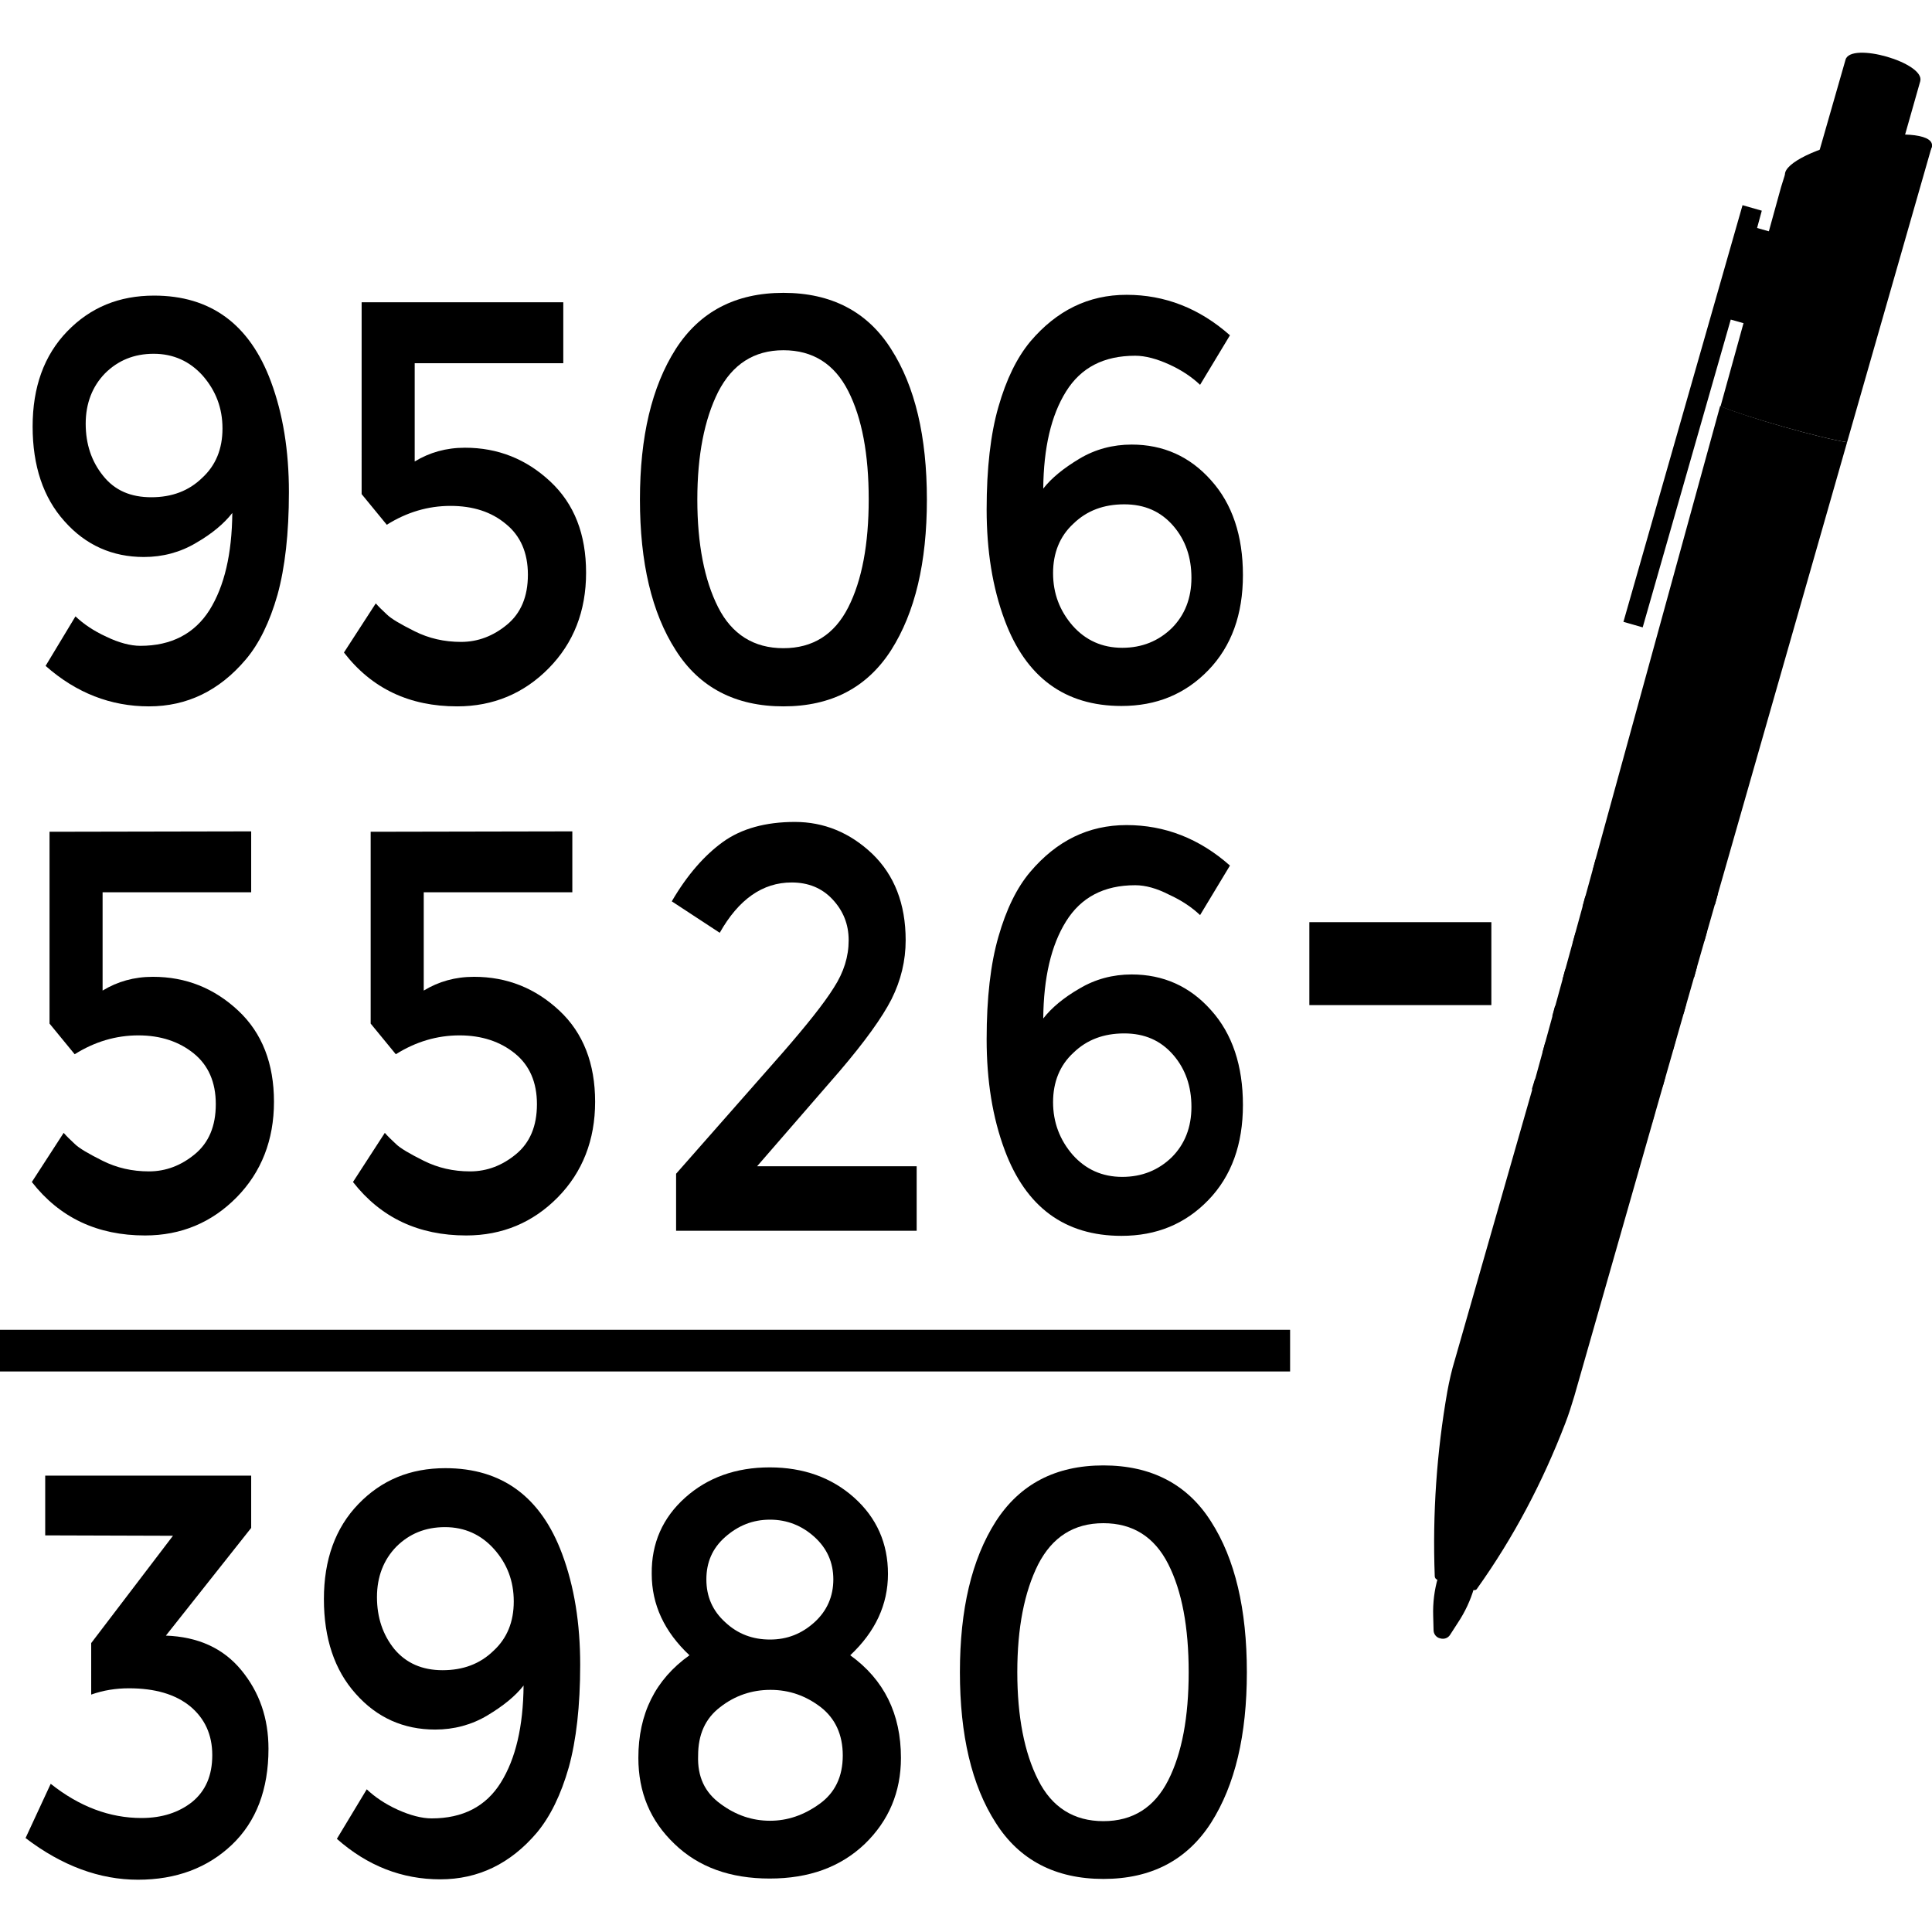 <?xml version="1.0" encoding="utf-8"?>
<!-- Generator: Adobe Illustrator 21.0.2, SVG Export Plug-In . SVG Version: 6.00 Build 0)  -->
<svg version="1.1" id="Layer_1" xmlns="http://www.w3.org/2000/svg" xmlns:xlink="http://www.w3.org/1999/xlink" x="0px" y="0px"
	 viewBox="0 0 491.5 491.5" style="enable-background:new 0 0 491.5 491.5;" xml:space="preserve">
<g>
	<path d="M35.7,164.3c7.9,0,13.8-3.1,17.6-9.1c3.8-6.1,5.7-14.3,5.8-24.7c-2.1,2.7-5.2,5.3-9.2,7.6c-4,2.4-8.5,3.6-13.3,3.6
		c-8,0-14.8-3-20.2-9.1c-5.4-6-8.1-14.1-8.1-24.1s2.9-18.1,8.8-24.2c5.9-6.1,13.2-9.1,22.1-9.1c14.4,0,24.3,7.3,29.7,21.8
		c3.1,8.3,4.6,17.7,4.6,28.2s-1,19.2-2.9,26.1c-2,7-4.7,12.5-8.1,16.5c-6.7,7.9-14.9,11.9-24.6,11.9s-18.5-3.4-26.3-10.3l7.6-12.6
		c2,1.9,4.6,3.7,7.9,5.2C30.2,163.5,33.2,164.3,35.7,164.3z M38.5,126.5c5.2,0,9.5-1.6,12.9-4.9c3.5-3.2,5.2-7.4,5.2-12.6
		s-1.7-9.6-5-13.4c-3.3-3.7-7.5-5.6-12.5-5.6s-9.1,1.7-12.4,5c-3.2,3.3-4.9,7.6-4.9,12.8c0,5.2,1.5,9.6,4.4,13.2
		C29.2,124.8,33.3,126.5,38.5,126.5z"/>
	<path d="M143.3,76.9v15.5h-37.8v25c3.8-2.3,8-3.5,12.8-3.5c8.4,0,15.6,2.9,21.7,8.6c6.1,5.7,9.1,13.4,9.1,23.2s-3.2,17.9-9.5,24.3
		c-6.3,6.4-14.1,9.7-23.3,9.7c-12.1,0-21.7-4.5-28.8-13.7l8.1-12.5c0.7,0.8,1.6,1.7,2.8,2.8c1.1,1.1,3.5,2.5,7.1,4.3
		s7.5,2.7,11.8,2.7s8.2-1.5,11.7-4.4s5.3-7.1,5.3-12.7c0-5.6-1.9-9.9-5.6-12.9c-3.7-3.1-8.4-4.6-14.1-4.6s-11.1,1.6-16.2,4.8
		l-6.4-7.8V76.9H143.3z"/>
	<path d="M171.9,165.4c-6.1-9.5-9.1-22.3-9.1-38.3s3-28.7,9.1-38.3c6.1-9.5,15.2-14.3,27.4-14.3s21.4,4.8,27.4,14.3
		c6.1,9.5,9.1,22.3,9.1,38.3s-3,28.7-9.1,38.3c-6.1,9.5-15.2,14.3-27.4,14.3C187.1,179.7,177.9,174.9,171.9,165.4z M182.7,99.7
		c-3.5,7-5.3,16.1-5.3,27.4s1.8,20.5,5.3,27.4s9.1,10.4,16.6,10.4s13-3.5,16.5-10.4s5.2-16.1,5.2-27.5s-1.7-20.6-5.2-27.5
		s-9-10.4-16.5-10.4S186.3,92.7,182.7,99.7z"/>
	<path d="M288.8,90.5c-8,0-13.8,3-17.6,9.1c-3.8,6.1-5.7,14.3-5.8,24.7c2.1-2.7,5.2-5.2,9.2-7.6s8.5-3.6,13.3-3.6
		c8,0,14.8,3,20.2,9.1c5.4,6,8.1,14.1,8.1,24.1s-2.9,18.1-8.8,24.2c-5.9,6.1-13.2,9.1-22.1,9.1c-14.4,0-24.3-7.3-29.7-21.8
		c-3.1-8.3-4.6-17.7-4.6-28.2c0-10.4,1-19.2,3-26.1c2-7,4.7-12.5,8.1-16.6C268.8,79,276.9,75,286.6,75s18.5,3.4,26.3,10.3l-7.6,12.6
		c-2-1.9-4.6-3.7-7.9-5.2C294.3,91.3,291.4,90.5,288.8,90.5z M286,128.3c-5.2,0-9.5,1.6-12.9,4.9c-3.5,3.2-5.2,7.5-5.2,12.6
		c0,5.2,1.7,9.6,5,13.4c3.3,3.7,7.5,5.6,12.6,5.6c5,0,9.2-1.7,12.6-5c3.3-3.3,5-7.6,5-12.8s-1.5-9.6-4.6-13.2
		C295.3,130.1,291.2,128.3,286,128.3z"/>
	<path d="M63.9,211.5V227H26.1v25c3.8-2.3,8-3.5,12.8-3.5c8.4,0,15.6,2.9,21.7,8.6s9.1,13.5,9.1,23.2s-3.2,17.9-9.5,24.3
		s-14.1,9.7-23.3,9.7c-12.1,0-21.7-4.5-28.8-13.6l8.1-12.5c0.7,0.8,1.6,1.7,2.8,2.8c1.1,1.1,3.5,2.5,7.1,4.3s7.5,2.7,11.8,2.7
		s8.2-1.5,11.7-4.4s5.3-7.1,5.3-12.7S53,271,49.3,268c-3.7-3-8.4-4.6-14.1-4.6S24.1,265,19,268.2l-6.4-7.8v-48.8L63.9,211.5
		L63.9,211.5z"/>
	<path d="M145.6,211.5V227h-37.8v25c3.8-2.3,8-3.5,12.8-3.5c8.4,0,15.6,2.9,21.7,8.6c6.1,5.7,9.1,13.5,9.1,23.2s-3.2,17.9-9.5,24.3
		s-14.1,9.7-23.3,9.7c-12.1,0-21.7-4.5-28.8-13.6l8.1-12.5c0.7,0.8,1.6,1.7,2.8,2.8c1.1,1.1,3.5,2.5,7.1,4.3s7.5,2.7,11.8,2.7
		s8.2-1.5,11.7-4.4s5.3-7.1,5.3-12.7s-1.9-9.9-5.6-12.9c-3.7-3-8.4-4.6-14.1-4.6s-11.1,1.6-16.2,4.8l-6.4-7.8v-48.8L145.6,211.5
		L145.6,211.5z"/>
	<path d="M212.1,251.3c2.6-4,3.8-8,3.8-12.1s-1.4-7.5-4.1-10.4c-2.7-2.9-6.2-4.3-10.4-4.3c-7.4,0-13.5,4.3-18.3,12.8l-12.2-8
		c3.9-6.7,8.3-11.7,13-15.1c4.7-3.4,10.9-5.1,18.3-5.1s14,2.7,19.7,8.1c5.6,5.4,8.5,12.7,8.5,22c0,5.2-1.2,10.2-3.6,15
		c-2.4,4.7-6.8,10.8-13.2,18.3l-21,24.2h40.6v16.4H172v-14.5l27.2-30.9C205.2,260.8,209.6,255.3,212.1,251.3z"/>
	<path d="M288.8,225.2c-8,0-13.8,3.1-17.6,9.2c-3.8,6.1-5.7,14.3-5.8,24.7c2.1-2.7,5.2-5.3,9.2-7.6c4-2.4,8.5-3.6,13.3-3.6
		c8,0,14.8,3,20.2,9.1c5.4,6,8.1,14.1,8.1,24.1s-2.9,18.1-8.8,24.2s-13.2,9.1-22.1,9.1c-14.4,0-24.3-7.3-29.7-21.8
		c-3.1-8.3-4.6-17.7-4.6-28.2s1-19.2,3-26.1c2-7,4.7-12.5,8.1-16.5c6.7-7.9,14.8-11.9,24.5-11.9s18.5,3.4,26.3,10.3l-7.6,12.6
		c-2-1.9-4.6-3.7-7.9-5.2C294.3,226,291.4,225.2,288.8,225.2z M286,262.9c-5.2,0-9.5,1.6-12.9,4.9c-3.5,3.2-5.2,7.5-5.2,12.6
		s1.7,9.6,5,13.4c3.3,3.7,7.5,5.6,12.6,5.6c5,0,9.2-1.7,12.6-5c3.3-3.3,5-7.6,5-12.8c0-5.2-1.5-9.6-4.6-13.2
		C295.3,264.7,291.2,262.9,286,262.9z"/>
	<path d="M11.5,390.6v-15.2h52.4v13.3l-21.7,27.4c8.2,0.3,14.6,3.2,19.2,8.8c4.6,5.6,6.9,12.2,6.9,20c0,10.3-3.1,18.5-9.3,24.4
		s-14.2,8.9-23.9,8.9s-19.3-3.5-28.6-10.6l6.4-13.8c7.3,5.8,15,8.7,23.1,8.7c5.2,0,9.5-1.4,12.9-4.1c3.4-2.8,5.1-6.7,5.1-11.9
		s-1.9-9.3-5.6-12.4c-3.8-3.1-9-4.6-15.6-4.6c-3.3,0-6.5,0.5-9.6,1.6V418L44,390.7L11.5,390.6L11.5,390.6z"/>
	<path d="M109.8,462.6c7.9,0,13.8-3,17.6-9.1s5.7-14.3,5.8-24.7c-2.1,2.7-5.2,5.2-9.2,7.6s-8.5,3.6-13.3,3.6c-8,0-14.8-3-20.2-9.1
		c-5.4-6-8.1-14.1-8.1-24.1s2.9-18.1,8.8-24.2s13.2-9.1,22.1-9.1c14.4,0,24.3,7.3,29.7,21.8c3.1,8.3,4.6,17.7,4.6,28.2
		s-1,19.2-2.9,26.1c-2,7-4.7,12.5-8.1,16.6c-6.7,7.9-14.9,11.9-24.6,11.9s-18.5-3.4-26.3-10.3l7.6-12.6c2,1.9,4.6,3.7,7.9,5.2
		C104.3,461.8,107.3,462.6,109.8,462.6z M112.6,424.9c5.2,0,9.5-1.6,12.9-4.9c3.5-3.2,5.2-7.4,5.2-12.6s-1.7-9.6-5-13.3
		c-3.3-3.7-7.5-5.6-12.5-5.6s-9.1,1.7-12.4,5c-3.2,3.3-4.9,7.6-4.9,12.8c0,5.2,1.5,9.6,4.4,13.2
		C103.3,423.1,107.4,424.9,112.6,424.9z"/>
	<path d="M174.3,381c5.7-5.1,12.9-7.7,21.5-7.7s15.8,2.6,21.5,7.7s8.6,11.6,8.6,19.4s-3.2,14.7-9.6,20.7
		c8.6,6.2,12.9,14.9,12.9,26.1c0,8.7-3.1,16-9.2,21.9c-6.2,5.9-14.2,8.8-24.2,8.8s-18.1-2.9-24.2-8.8c-6.2-5.9-9.2-13.2-9.2-21.9
		c0-11.2,4.3-19.9,13-26.1c-6.4-6-9.6-12.9-9.6-20.7C165.7,392.6,168.6,386.1,174.3,381z M183.3,458.9c3.9,2.9,8.1,4.3,12.6,4.3
		c4.4,0,8.6-1.4,12.6-4.3c3.9-2.8,5.9-6.9,5.9-12.3c0-5.3-1.9-9.4-5.6-12.3c-3.8-2.9-8-4.4-12.8-4.4s-9.1,1.5-12.8,4.4
		c-3.8,2.9-5.6,7-5.6,12.3C177.4,452,179.3,456,183.3,458.9z M184.5,412.7c3.2,3,7,4.4,11.4,4.4s8.1-1.5,11.3-4.4s4.8-6.6,4.8-10.9
		s-1.6-7.9-4.8-10.8s-7-4.4-11.3-4.4c-4.4,0-8.1,1.5-11.4,4.4s-4.8,6.5-4.8,10.8C179.7,406.2,181.3,409.8,184.5,412.7z"/>
	<path d="M253.3,463.7c-6.1-9.5-9.1-22.3-9.1-38.3s3-28.7,9.1-38.3c6.1-9.5,15.2-14.3,27.4-14.3s21.4,4.8,27.4,14.3
		c6.1,9.5,9.1,22.3,9.1,38.3s-3,28.7-9.1,38.3c-6.1,9.5-15.2,14.3-27.4,14.3C268.5,478,259.3,473.2,253.3,463.7z M264.1,398
		c-3.5,7-5.3,16.1-5.3,27.4s1.8,20.5,5.3,27.4c3.5,7,9.1,10.5,16.6,10.5s13-3.5,16.5-10.4s5.2-16.1,5.2-27.5s-1.7-20.6-5.2-27.5
		s-9-10.4-16.5-10.4S267.7,391,264.1,398z"/>
</g>
<rect x="333.1" y="234.6" width="46.3" height="21.1"/>
<rect y="338.3" width="328.2" height="10.6"/>
<polygon points="451.6,59.3 447,58 448.2,53.6 443.3,52.2 413,158.2 417.9,159.6 440.3,81.3 444.9,82.6 "/>
<g>
	<path d="M437.6,103.3L390,276.5l30.5,8.7l49.4-172.7C463.2,111.5,444.6,106.2,437.6,103.3z"/>
	<path d="M365.8,401.4L365.8,401.4c-0.9,3.1-1.3,6.4-1.2,9.6l0.1,3.7c0,1,0.7,1.9,1.7,2.1c1,0.3,2-0.1,2.5-0.9l2-3.1
		c1.8-2.7,3.2-5.7,4.1-8.8L365.8,401.4z"/>
</g>
<path d="M420.5,285.2l-30.5-8.7L370.1,346c-0.8,2.6-1.4,5.3-1.9,8c-2.7,15.4-3.8,31.1-3.2,47c0,0.4,0.3,0.8,0.7,0.9l9.1,2.6
	c0.4,0.1,0.8,0,1-0.4c9.2-12.9,16.6-26.9,22.4-42c0.9-2.3,1.6-4.6,2.3-6.9L420.5,285.2z"/>
<g>
	<path d="M393.1,265.2l-0.7,2.6c11.2,4,18.5,6,30.6,8.6l0.7-2.6C411.5,271.2,404.3,269.2,393.1,265.2z"/>
	<path d="M395.6,255.9l-0.7,2.6c11.2,4,18.5,6,30.7,8.7l0.7-2.6C414.1,261.9,406.9,259.9,395.6,255.9z"/>
	<path d="M398.2,246.6l-0.7,2.6c11.3,4,18.6,6,30.8,8.7l0.7-2.6C416.8,252.6,409.5,250.6,398.2,246.6z"/>
	<path d="M400.8,237.3l-0.7,2.6c11.4,4,18.6,6.1,30.9,8.7l0.7-2.6C419.4,243.4,412.2,241.3,400.8,237.3z"/>
	<path d="M403.3,228l-0.7,2.6c11.4,4.1,18.7,6.1,31,8.8l0.7-2.6C422,234.1,414.8,232.1,403.3,228z"/>
	<path d="M436.3,230.1l0.7-2.6c-12.4-2.7-19.6-4.7-31.1-8.8l-0.7,2.6C416.6,225.4,423.9,227.4,436.3,230.1z"/>
	<path d="M390.5,274.5L390.5,274.5l-0.8,2.6c11.2,4,18.4,6,30.6,8.6l0.7-2.6C408.9,280.4,401.7,278.4,390.5,274.5z"/>
</g>
<g>
	<path d="M469.9,112.5l21.6-75.4l-37.4,7.3l-1,3.2l-15.4,55.8C444.6,106.2,463.2,111.5,469.9,112.5z"/>
	<path d="M491.4,36.4c-1.1-2.7-10.3-2.9-20.6-0.6s-17.7,6.4-16.6,9.1s10.3,2.9,20.6,0.6S492.5,39.1,491.4,36.4z"/>
</g>
<path d="M484.4,38c-0.7-1.7-6.4-1.8-12.9-0.4c-6.4,1.5-11.1,4-10.4,5.7s6.4,1.8,12.9,0.4C480.4,42.2,485.1,39.7,484.4,38z"/>
<path d="M469.5,15.2l-7.6,26.5l-0.5,1.8c1,1.5,6.5,1.6,12.6,0.2c3.9-0.9,7.2-2.2,8.9-3.4l0.8-2.7l4.8-16.9
	C489.9,16,470.8,10.5,469.5,15.2z"/>
</svg>
